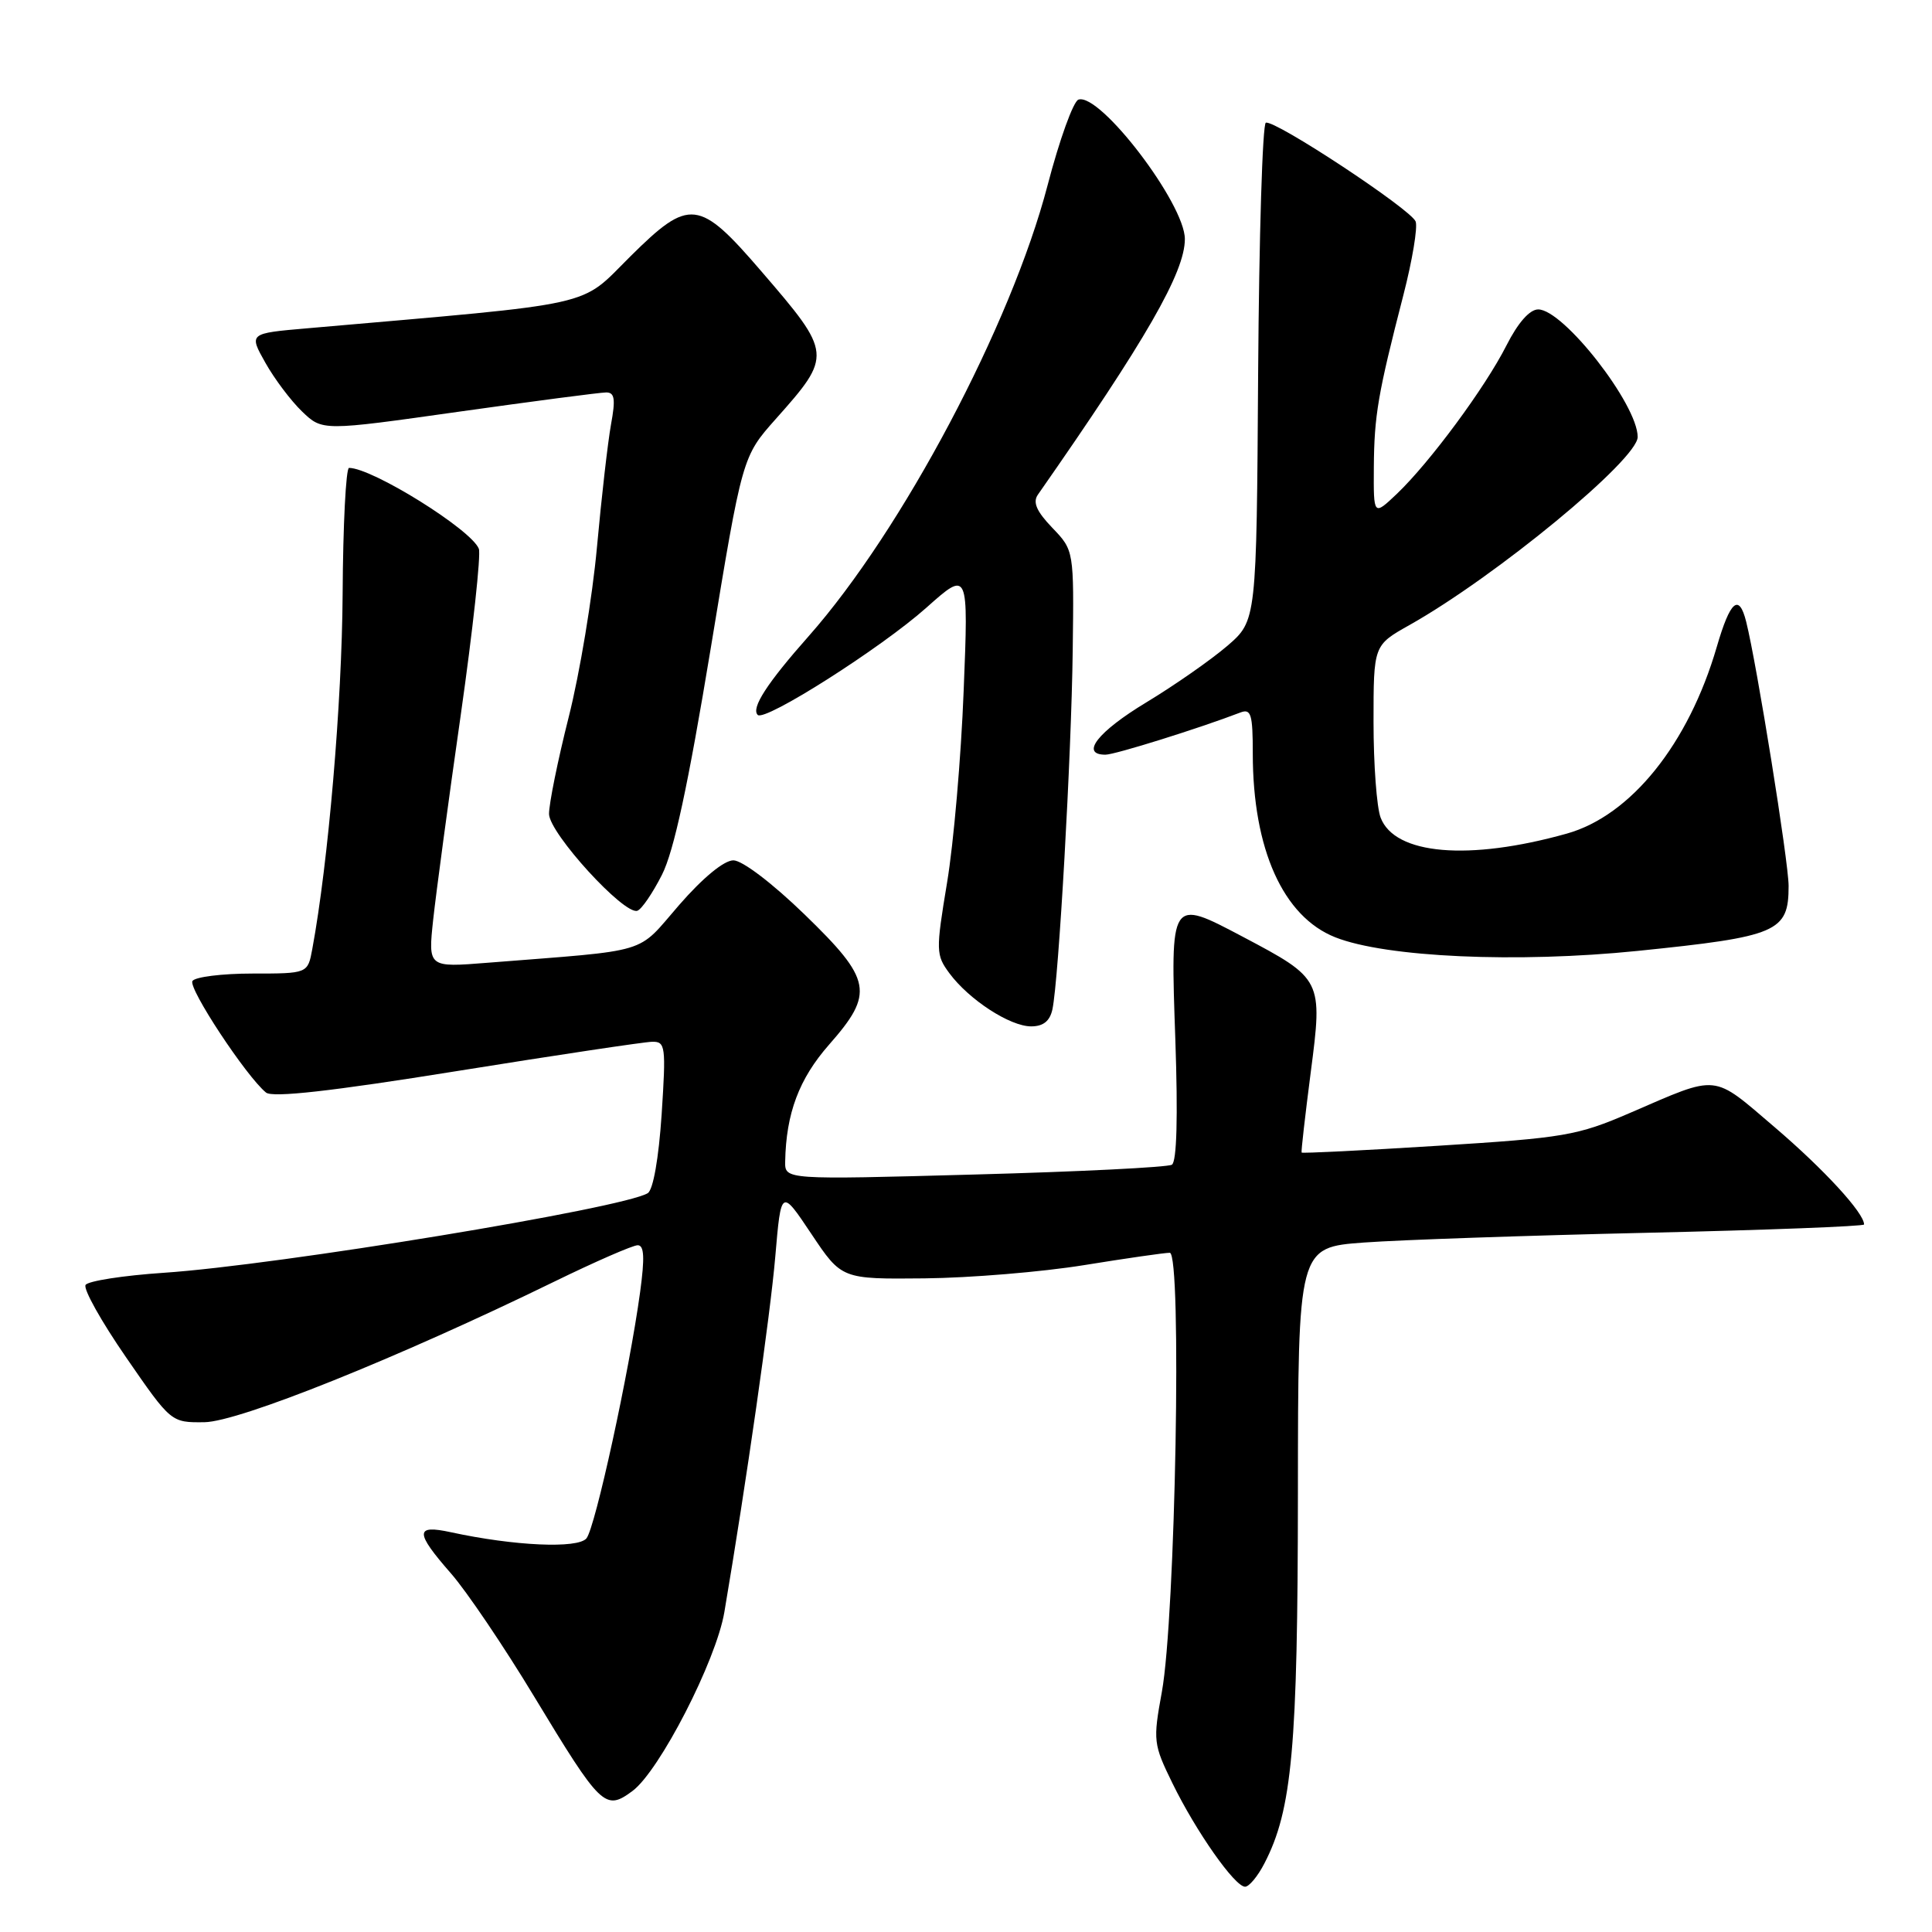 <?xml version="1.0" encoding="UTF-8" standalone="no"?>
<!DOCTYPE svg PUBLIC "-//W3C//DTD SVG 1.1//EN" "http://www.w3.org/Graphics/SVG/1.1/DTD/svg11.dtd" >
<svg xmlns="http://www.w3.org/2000/svg" xmlns:xlink="http://www.w3.org/1999/xlink" version="1.1" viewBox="0 0 256 256">
 <g >
 <path fill="currentColor"
d=" M 167.54 246.91 C 171.22 239.82 171.96 231.54 171.98 197.89 C 172.00 165.28 172.00 165.28 180.75 164.64 C 185.56 164.29 202.44 163.71 218.25 163.35 C 234.06 162.99 247.00 162.49 247.00 162.25 C 247.00 160.72 241.69 154.95 235.21 149.41 C 226.77 142.21 227.89 142.33 216.00 147.46 C 209.00 150.48 207.30 150.77 190.55 151.82 C 180.69 152.44 172.55 152.84 172.47 152.72 C 172.39 152.60 172.94 147.81 173.68 142.08 C 175.28 129.80 175.23 129.70 164.63 124.10 C 155.04 119.04 155.08 118.98 155.74 137.79 C 156.09 148.02 155.93 153.93 155.28 154.33 C 154.72 154.67 142.96 155.26 129.13 155.63 C 104.00 156.32 104.00 156.32 104.04 153.91 C 104.16 147.52 105.88 142.95 109.85 138.43 C 115.88 131.58 115.55 129.84 106.61 121.17 C 102.35 117.04 98.35 114.00 97.18 114.00 C 95.93 114.00 93.12 116.32 89.98 119.93 C 84.23 126.54 86.58 125.83 64.61 127.57 C 56.72 128.20 56.72 128.20 57.40 121.85 C 57.78 118.36 59.41 106.19 61.04 94.82 C 62.66 83.44 63.74 73.50 63.45 72.72 C 62.48 70.19 49.33 62.00 46.25 62.00 C 45.84 62.00 45.45 69.54 45.40 78.75 C 45.31 93.09 43.50 114.30 41.38 125.75 C 40.78 129.00 40.78 129.00 33.45 129.00 C 29.42 129.00 25.84 129.45 25.50 129.99 C 24.92 130.94 32.64 142.65 35.25 144.77 C 36.11 145.47 43.90 144.60 60.50 141.93 C 73.70 139.81 85.36 138.06 86.40 138.04 C 88.18 138.00 88.26 138.60 87.67 147.68 C 87.28 153.48 86.55 157.66 85.83 158.10 C 82.58 160.11 36.87 167.63 21.71 168.65 C 16.33 169.01 11.66 169.74 11.34 170.26 C 11.01 170.79 13.43 175.11 16.71 179.86 C 22.67 188.50 22.67 188.50 27.09 188.45 C 31.67 188.39 52.71 179.94 73.41 169.84 C 78.86 167.18 83.85 165.00 84.50 165.00 C 85.36 165.00 85.44 166.64 84.82 171.20 C 83.38 181.76 78.87 202.43 77.71 203.84 C 76.56 205.23 68.14 204.85 59.75 203.03 C 54.97 201.99 54.97 203.02 59.75 208.48 C 61.81 210.83 66.77 218.16 70.76 224.77 C 79.65 239.47 80.19 239.99 83.80 237.32 C 87.38 234.67 94.89 220.06 95.98 213.62 C 98.88 196.51 102.07 174.25 102.73 166.50 C 103.50 157.50 103.50 157.50 107.51 163.50 C 111.52 169.50 111.52 169.50 122.51 169.39 C 128.55 169.33 138.05 168.54 143.62 167.64 C 149.18 166.74 154.30 166.00 155.00 166.00 C 156.63 166.00 155.76 214.29 153.95 224.20 C 152.77 230.66 152.82 231.11 155.36 236.30 C 158.49 242.70 163.62 250.00 164.98 250.00 C 165.51 250.00 166.67 248.61 167.54 246.91 Z  M 139.45 133.75 C 140.28 129.88 141.97 100.12 142.14 86.21 C 142.31 72.93 142.31 72.93 139.43 69.93 C 137.34 67.75 136.82 66.55 137.53 65.54 C 151.86 45.02 157.00 36.08 157.00 31.68 C 157.00 26.99 145.75 12.25 142.90 13.20 C 142.22 13.43 140.38 18.53 138.81 24.55 C 133.99 43.02 119.54 70.29 107.15 84.30 C 101.64 90.52 99.50 93.83 100.40 94.73 C 101.33 95.67 116.76 85.86 122.74 80.53 C 128.33 75.55 128.33 75.55 127.69 91.53 C 127.35 100.31 126.36 111.76 125.49 116.96 C 123.99 126.01 124.01 126.53 125.80 128.96 C 128.40 132.47 133.83 136.00 136.63 136.00 C 138.24 136.00 139.11 135.30 139.45 133.75 Z  M 217.00 126.00 C 235.58 124.10 237.00 123.49 237.00 117.39 C 237.00 114.22 232.79 88.01 231.38 82.39 C 230.43 78.58 229.27 79.57 227.48 85.72 C 223.74 98.57 216.10 108.08 207.60 110.46 C 194.62 114.10 184.81 113.26 182.94 108.34 C 182.42 106.98 182.00 101.29 182.00 95.68 C 182.00 85.50 182.00 85.50 186.75 82.83 C 198.20 76.39 217.00 60.89 217.00 57.90 C 217.00 53.60 207.17 41.00 203.82 41.00 C 202.69 41.00 201.14 42.76 199.62 45.76 C 196.78 51.37 189.46 61.27 185.09 65.44 C 182.00 68.37 182.00 68.37 182.04 61.94 C 182.09 55.04 182.58 52.19 185.95 39.12 C 187.14 34.51 187.87 30.11 187.58 29.35 C 186.96 27.74 168.94 15.85 167.73 16.26 C 167.29 16.40 166.83 31.31 166.71 49.38 C 166.50 82.23 166.50 82.23 162.64 85.57 C 160.51 87.40 155.68 90.78 151.89 93.07 C 145.45 96.96 143.08 100.00 146.48 100.00 C 147.73 100.00 158.89 96.51 164.36 94.41 C 165.77 93.87 166.00 94.64 166.00 99.84 C 166.00 112.52 170.02 121.47 176.94 124.20 C 183.65 126.85 201.00 127.63 217.00 126.00 Z  M 87.71 115.92 C 89.30 112.79 91.18 104.04 94.16 86.00 C 98.36 60.50 98.36 60.50 102.80 55.51 C 110.30 47.08 110.28 46.86 100.90 35.97 C 92.62 26.34 91.37 26.20 83.54 33.96 C 76.65 40.79 79.85 40.08 40.73 43.50 C 32.97 44.17 32.97 44.17 35.16 48.06 C 36.36 50.20 38.55 53.11 40.03 54.53 C 42.72 57.11 42.72 57.11 60.82 54.55 C 70.77 53.15 79.55 52.00 80.33 52.00 C 81.45 52.00 81.58 52.89 80.96 56.25 C 80.54 58.59 79.70 65.90 79.10 72.50 C 78.50 79.10 76.82 89.22 75.36 95.00 C 73.90 100.78 72.73 106.57 72.75 107.87 C 72.81 110.44 82.70 121.27 84.45 120.68 C 85.01 120.50 86.47 118.36 87.71 115.92 Z "/>
</g>
</svg>